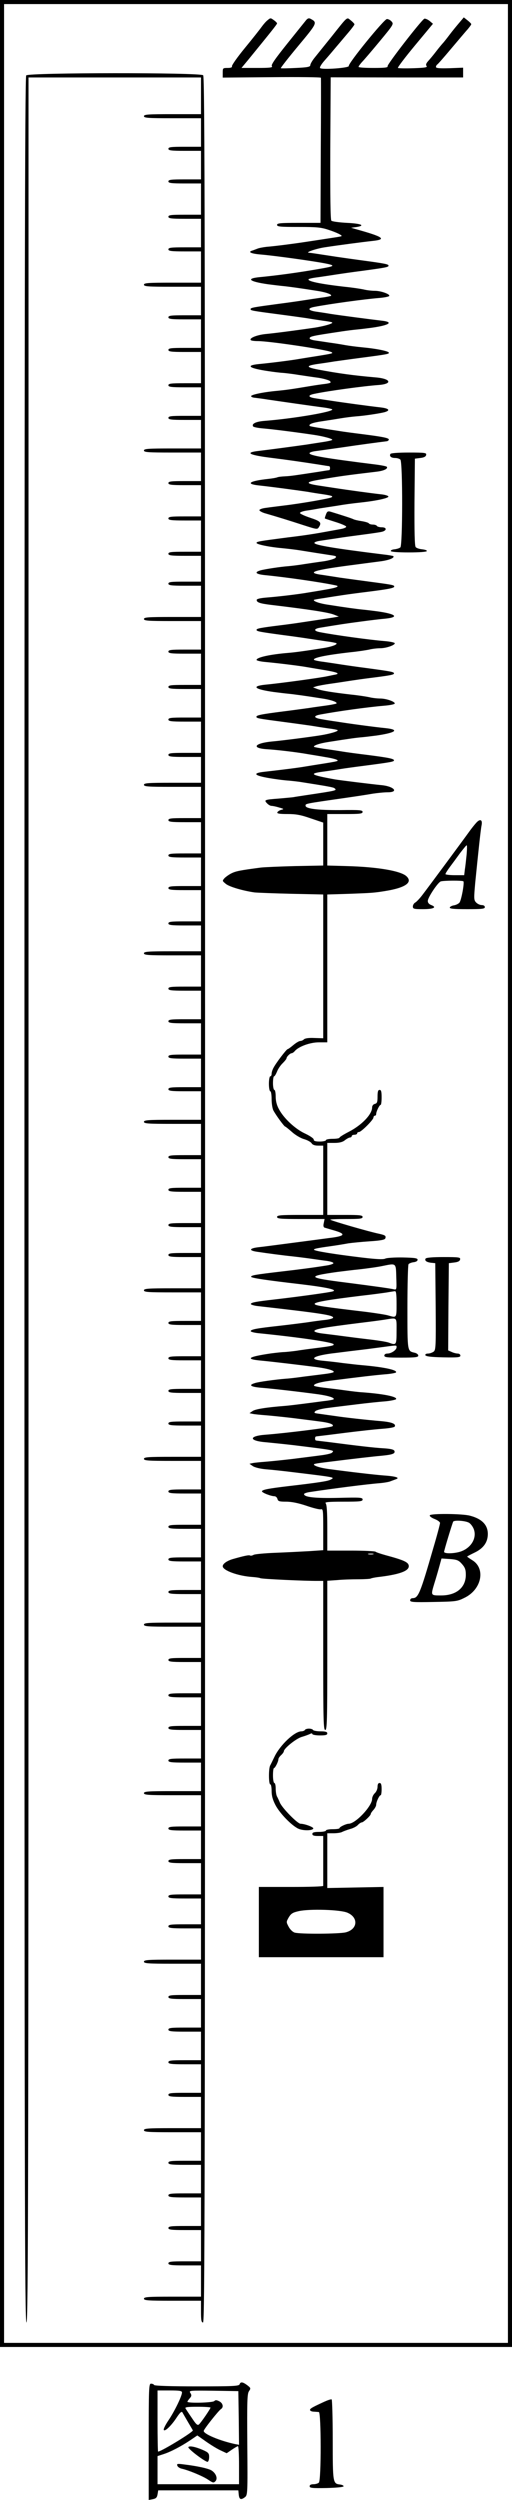 <?xml version="1.0" standalone="no"?>
<!DOCTYPE svg PUBLIC "-//W3C//DTD SVG 20010904//EN"
 "http://www.w3.org/TR/2001/REC-SVG-20010904/DTD/svg10.dtd">
<svg version="1.0" xmlns="http://www.w3.org/2000/svg"
 width="377pt" height="1839.645pt" viewBox="0 0 377 1839.645"
 preserveAspectRatio="xMidYMid meet">
<g transform="translate(-57,1858) scale(0.1,-0.1)"
fill="#000000" stroke="none">
<g>
<path d="M570 9945 l0 -8635 1885 0 1885 0 0 8635 0 8635 -1885 0 -1885 0 0
-8635z m3740 0 l0 -8605 -1855 0 -1855 0 0 8605 0 8605 1855 0 1855 0 0 -8605z"/>
<g>
<path d="M2541 18432 c-12 -9 -31 -31 -44 -49 -12 -17 -67 -87 -123 -155 -55
-67 -99 -129 -96 -136 2 -8 -8 -12 -32 -12 -35 0 -36 -1 -36 -35 l0 -36 360 3
c198 2 361 0 363 -4 1 -5 1 -246 -1 -538 l-2 -530 -160 0 c-136 0 -160 -2
-160 -15 0 -13 24 -15 158 -15 135 0 167 -3 223 -22 35 -11 72 -27 83 -34 20
-14 28 -11 -89 -29 -189 -29 -215 -33 -315 -46 -47 -6 -107 -13 -135 -15 -27
-3 -59 -9 -70 -14 -11 -4 -28 -11 -38 -14 -35 -11 -7 -23 65 -29 105 -9 385
-48 476 -66 74 -15 68 -20 -43 -39 -152 -27 -315 -49 -440 -61 -108 -10 -81
-33 60 -53 39 -5 88 -11 110 -13 40 -4 122 -15 248 -35 67 -10 114 -27 104
-37 -3 -2 -34 -9 -69 -13 -35 -5 -94 -14 -133 -20 -38 -6 -122 -18 -185 -26
-186 -25 -205 -28 -205 -39 0 -10 9 -12 215 -39 69 -9 154 -21 190 -26 36 -6
93 -15 128 -20 35 -4 66 -10 68 -13 8 -8 -59 -27 -128 -38 -101 -15 -287 -40
-363 -47 -66 -7 -123 -31 -108 -45 3 -4 27 -7 52 -7 84 0 508 -63 541 -81 17
-9 7 -11 -105 -29 -38 -6 -95 -15 -125 -20 -60 -11 -211 -30 -305 -39 -100
-10 -72 -31 70 -52 39 -6 88 -12 110 -13 22 -2 74 -8 115 -15 41 -6 106 -16
145 -21 38 -6 76 -17 84 -24 12 -12 6 -15 -35 -21 -27 -3 -74 -10 -104 -15
-150 -25 -180 -29 -250 -36 -100 -9 -191 -28 -191 -39 0 -6 13 -11 28 -12 15
-2 57 -7 93 -13 74 -11 338 -49 417 -59 29 -4 55 -10 59 -13 16 -17 -282 -68
-498 -85 -64 -5 -97 -21 -84 -41 3 -5 38 -12 78 -15 68 -6 220 -25 363 -46 77
-11 149 -31 141 -38 -3 -4 -32 -10 -64 -15 -31 -5 -86 -13 -122 -19 -84 -12
-278 -38 -355 -47 -107 -12 -72 -31 100 -52 125 -16 203 -27 345 -49 36 -6 68
-11 73 -11 4 0 7 -7 7 -15 0 -8 -3 -15 -7 -15 -5 0 -37 -5 -73 -11 -171 -26
-208 -32 -250 -34 -25 -1 -52 -4 -60 -8 -8 -3 -37 -8 -65 -11 -139 -15 -170
-37 -70 -48 95 -10 294 -37 360 -47 33 -6 78 -13 100 -16 80 -12 91 -16 75
-25 -17 -9 -223 -45 -350 -60 -47 -6 -106 -13 -132 -17 -27 -3 -48 -11 -48
-17 0 -6 21 -18 48 -25 83 -24 174 -52 278 -86 97 -31 101 -32 112 -14 22 34
12 44 -64 69 -42 14 -76 30 -75 35 0 6 20 13 43 17 24 3 70 11 103 17 33 5 92
14 130 20 66 11 88 14 195 26 102 12 180 30 180 41 0 6 -25 14 -57 17 -66 7
-248 32 -338 46 -33 5 -80 12 -105 16 -111 16 -115 27 -15 44 163 28 209 34
427 60 55 6 89 23 75 37 -3 3 -36 10 -74 15 -377 47 -494 67 -494 84 0 6 22
13 48 16 26 3 113 16 193 27 120 18 269 38 328 45 7 1 14 6 15 12 2 12 -44 21
-193 40 -63 8 -142 18 -175 24 -33 5 -93 14 -134 21 -41 6 -77 13 -80 15 -12
13 20 25 89 35 41 6 104 16 140 22 36 6 85 12 110 14 61 4 179 22 212 31 45
13 32 28 -29 35 -88 10 -279 36 -363 49 -41 6 -94 14 -118 18 -55 8 -58 23 -7
33 98 21 361 57 473 65 106 8 90 47 -23 56 -160 14 -272 29 -425 58 -93 18
-89 29 15 43 22 3 69 10 105 16 36 5 121 17 190 26 206 27 215 29 213 39 -3
12 -95 30 -193 39 -41 4 -97 11 -125 16 -27 5 -81 14 -120 19 -38 6 -87 13
-107 16 -21 3 -38 10 -38 14 0 16 15 19 235 52 39 6 88 12 110 14 22 2 72 8
110 13 136 19 168 43 70 53 -85 10 -299 38 -370 49 -33 6 -82 13 -109 17 -59
9 -64 25 -10 35 115 22 364 56 472 65 40 3 75 10 78 15 8 13 -60 38 -106 38
-22 0 -59 4 -82 10 -24 5 -83 14 -133 19 -187 21 -287 42 -272 57 3 3 34 10
69 14 35 5 95 14 133 20 39 6 122 18 185 26 177 24 201 28 201 39 0 11 -25 16
-196 39 -60 8 -144 20 -185 26 -150 23 -195 30 -205 30 -30 2 51 30 115 40 97
15 279 39 353 47 106 11 81 30 -113 84 l-45 13 38 5 c71 11 38 26 -67 31 -58
3 -110 10 -116 16 -7 7 -9 175 -8 532 l3 523 488 -1 487 0 0 36 0 36 -100 -4
c-73 -2 -100 0 -100 9 0 6 4 14 9 18 6 3 52 56 104 118 52 61 106 126 121 142
14 17 26 33 26 37 0 4 -12 16 -27 28 l-28 22 -33 -39 c-18 -21 -51 -61 -72
-89 -21 -28 -44 -57 -52 -65 -7 -8 -29 -34 -48 -59 -19 -25 -45 -56 -57 -69
-16 -18 -19 -28 -12 -37 8 -10 -13 -13 -96 -16 -59 -2 -111 -1 -115 2 -4 3 52
77 125 165 l133 160 -26 22 c-15 11 -32 18 -38 15 -26 -16 -274 -336 -270
-349 4 -10 -17 -13 -104 -13 -61 0 -110 3 -110 8 0 4 11 19 24 34 14 14 73 83
131 153 101 122 105 128 89 146 -9 11 -25 19 -35 19 -20 0 -286 -326 -281
-346 3 -14 -197 -29 -211 -15 -5 5 9 29 35 58 24 27 63 73 88 103 25 29 64 76
88 104 23 27 42 53 42 57 0 4 -12 17 -27 29 -31 24 -18 36 -142 -120 -51 -63
-107 -133 -124 -154 -18 -22 -32 -47 -32 -55 0 -13 -19 -17 -105 -21 -58 -3
-108 -4 -112 -2 -4 1 54 75 128 164 140 168 142 172 92 199 -13 7 -21 5 -33
-8 -8 -10 -71 -88 -139 -173 -92 -115 -122 -158 -114 -167 8 -10 -14 -13 -107
-13 l-117 0 49 59 c172 211 213 262 213 269 0 4 -11 15 -24 24 -23 17 -25 17
-45 0z"/>
</g>
<g>
<path d="M763 18025 c-10 -11 -13 -1680 -13 -8275 0 -7336 2 -8260 15 -8260
13 0 15 924 15 8260 l0 8260 635 0 635 0 0 -135 0 -135 -210 0 c-180 0 -210
-2 -210 -15 0 -13 30 -15 210 -15 l210 0 0 -105 0 -105 -120 0 c-100 0 -120
-2 -120 -15 0 -12 20 -15 120 -15 l120 0 0 -105 0 -105 -120 0 c-100 0 -120
-2 -120 -15 0 -12 20 -15 120 -15 l120 0 0 -115 0 -115 -120 0 c-100 0 -120
-2 -120 -15 0 -12 20 -15 120 -15 l120 0 0 -105 0 -105 -120 0 c-100 0 -120
-2 -120 -15 0 -12 20 -15 120 -15 l120 0 0 -115 0 -115 -210 0 c-180 0 -210
-2 -210 -15 0 -13 30 -15 210 -15 l210 0 0 -105 0 -105 -120 0 c-100 0 -120
-2 -120 -15 0 -12 20 -15 120 -15 l120 0 0 -105 0 -105 -120 0 c-100 0 -120
-2 -120 -15 0 -12 20 -15 120 -15 l120 0 0 -115 0 -115 -120 0 c-100 0 -120
-2 -120 -15 0 -12 20 -15 120 -15 l120 0 0 -105 0 -105 -120 0 c-100 0 -120
-2 -120 -15 0 -12 20 -15 120 -15 l120 0 0 -105 0 -105 -210 0 c-180 0 -210
-2 -210 -15 0 -13 30 -15 210 -15 l210 0 0 -105 0 -105 -120 0 c-100 0 -120
-2 -120 -15 0 -12 20 -15 120 -15 l120 0 0 -115 0 -115 -120 0 c-100 0 -120
-2 -120 -15 0 -12 20 -15 120 -15 l120 0 0 -115 0 -115 -120 0 c-100 0 -120
-2 -120 -15 0 -12 20 -15 120 -15 l120 0 0 -95 0 -95 -120 0 c-100 0 -120 -2
-120 -15 0 -12 20 -15 120 -15 l120 0 0 -115 0 -115 -210 0 c-180 0 -210 -2
-210 -15 0 -13 30 -15 210 -15 l210 0 0 -105 0 -105 -120 0 c-100 0 -120 -2
-120 -15 0 -12 20 -15 120 -15 l120 0 0 -115 0 -115 -120 0 c-100 0 -120 -2
-120 -15 0 -12 20 -15 120 -15 l120 0 0 -105 0 -105 -120 0 c-100 0 -120 -2
-120 -15 0 -12 20 -15 120 -15 l120 0 0 -115 0 -115 -120 0 c-100 0 -120 -2
-120 -15 0 -12 20 -15 120 -15 l120 0 0 -95 0 -95 -210 0 c-180 0 -210 -2
-210 -15 0 -13 30 -15 210 -15 l210 0 0 -115 0 -115 -120 0 c-100 0 -120 -2
-120 -15 0 -12 20 -15 120 -15 l120 0 0 -115 0 -115 -120 0 c-100 0 -120 -2
-120 -15 0 -12 20 -15 120 -15 l120 0 0 -105 0 -105 -120 0 c-100 0 -120 -2
-120 -15 0 -12 20 -15 120 -15 l120 0 0 -115 0 -115 -120 0 c-100 0 -120 -2
-120 -15 0 -12 20 -15 120 -15 l120 0 0 -95 0 -95 -210 0 c-180 0 -210 -2
-210 -15 0 -13 30 -15 210 -15 l210 0 0 -115 0 -115 -120 0 c-100 0 -120 -2
-120 -15 0 -12 20 -15 120 -15 l120 0 0 -105 0 -105 -120 0 c-100 0 -120 -2
-120 -15 0 -12 20 -15 120 -15 l120 0 0 -115 0 -115 -120 0 c-100 0 -120 -2
-120 -15 0 -12 20 -15 120 -15 l120 0 0 -105 0 -105 -120 0 c-100 0 -120 -2
-120 -15 0 -12 20 -15 120 -15 l120 0 0 -105 0 -105 -210 0 c-180 0 -210 -2
-210 -15 0 -13 30 -15 210 -15 l210 0 0 -115 0 -115 -120 0 c-100 0 -120 -2
-120 -15 0 -12 20 -15 120 -15 l120 0 0 -105 0 -105 -120 0 c-100 0 -120 -2
-120 -15 0 -12 20 -15 120 -15 l120 0 0 -115 0 -115 -120 0 c-100 0 -120 -2
-120 -15 0 -12 20 -15 120 -15 l120 0 0 -95 0 -95 -120 0 c-100 0 -120 -2
-120 -15 0 -12 20 -15 120 -15 l120 0 0 -115 0 -115 -210 0 c-180 0 -210 -2
-210 -15 0 -13 30 -15 210 -15 l210 0 0 -105 0 -105 -120 0 c-100 0 -120 -2
-120 -15 0 -12 20 -15 120 -15 l120 0 0 -115 0 -115 -120 0 c-100 0 -120 -2
-120 -15 0 -12 20 -15 120 -15 l120 0 0 -105 0 -105 -120 0 c-100 0 -120 -2
-120 -15 0 -12 20 -15 120 -15 l120 0 0 -105 0 -105 -120 0 c-100 0 -120 -2
-120 -15 0 -12 20 -15 120 -15 l120 0 0 -115 0 -115 -210 0 c-180 0 -210 -2
-210 -15 0 -13 30 -15 210 -15 l210 0 0 -105 0 -105 -120 0 c-100 0 -120 -2
-120 -15 0 -12 20 -15 120 -15 l120 0 0 -115 0 -115 -120 0 c-100 0 -120 -2
-120 -15 0 -12 20 -15 120 -15 l120 0 0 -105 0 -105 -120 0 c-100 0 -120 -2
-120 -15 0 -12 20 -15 120 -15 l120 0 0 -105 0 -105 -120 0 c-100 0 -120 -2
-120 -15 0 -12 20 -15 120 -15 l120 0 0 -105 0 -105 -210 0 c-180 0 -210 -2
-210 -15 0 -13 30 -15 210 -15 l210 0 0 -115 0 -115 -120 0 c-100 0 -120 -2
-120 -15 0 -12 20 -15 120 -15 l120 0 0 -115 0 -115 -120 0 c-100 0 -120 -2
-120 -15 0 -12 20 -15 120 -15 l120 0 0 -105 0 -105 -120 0 c-100 0 -120 -2
-120 -15 0 -12 20 -15 120 -15 l120 0 0 -105 0 -105 -120 0 c-100 0 -120 -2
-120 -15 0 -12 20 -15 120 -15 l120 0 0 -105 0 -105 -210 0 c-180 0 -210 -2
-210 -15 0 -13 30 -15 210 -15 l210 0 0 -115 0 -115 -120 0 c-100 0 -120 -2
-120 -15 0 -12 20 -15 120 -15 l120 0 0 -105 0 -105 -120 0 c-100 0 -120 -2
-120 -15 0 -12 20 -15 120 -15 l120 0 0 -115 0 -115 -120 0 c-100 0 -120 -2
-120 -15 0 -12 20 -15 120 -15 l120 0 0 -95 0 -95 -120 0 c-100 0 -120 -2
-120 -15 0 -12 20 -15 120 -15 l120 0 0 -115 0 -115 -210 0 c-180 0 -210 -2
-210 -15 0 -13 30 -15 210 -15 l210 0 0 -115 0 -115 -120 0 c-100 0 -120 -2
-120 -15 0 -12 20 -15 120 -15 l120 0 0 -105 0 -105 -120 0 c-100 0 -120 -2
-120 -15 0 -12 20 -15 120 -15 l120 0 0 -105 0 -105 -120 0 c-100 0 -120 -2
-120 -15 0 -12 20 -15 120 -15 l120 0 0 -105 0 -105 -120 0 c-100 0 -120 -2
-120 -15 0 -12 20 -15 120 -15 l120 0 0 -115 0 -115 -210 0 c-180 0 -210 -2
-210 -15 0 -13 30 -15 210 -15 l210 0 0 -105 0 -105 -120 0 c-100 0 -120 -2
-120 -15 0 -12 20 -15 120 -15 l120 0 0 -105 0 -105 -120 0 c-100 0 -120 -2
-120 -15 0 -12 20 -15 120 -15 l120 0 0 -105 0 -105 -120 0 c-100 0 -120 -2
-120 -15 0 -12 20 -15 120 -15 l120 0 0 -115 0 -115 -120 0 c-100 0 -120 -2
-120 -15 0 -12 20 -15 120 -15 l120 0 0 -115 0 -115 -210 0 c-180 0 -210 -2
-210 -15 0 -13 30 -15 210 -15 l210 0 0 -80 c0 -64 3 -80 15 -80 13 0 15 925
15 8261 0 7146 -2 8262 -14 8275 -22 21 -1285 20 -1303 -1z"/>
</g>
<g>
<path d="M3445 15240 c-10 -17 5 -30 34 -30 15 0 32 -5 39 -12 18 -18 17 -631
0 -646 -7 -6 -26 -12 -43 -14 -16 -1 -29 -7 -27 -13 1 -6 54 -10 132 -10 78 0
131 4 133 10 1 6 -15 11 -35 13 -20 2 -41 9 -47 16 -8 9 -10 113 -9 332 l3
319 40 5 c27 3 41 10 43 23 3 15 -8 17 -127 17 -76 0 -132 -4 -136 -10z"/>
</g>
<g>
<path d="M2970 14794 c-6 -15 -9 -28 -8 -29 2 -2 37 -13 78 -26 42 -13 77 -28
79 -34 2 -5 -14 -13 -35 -17 -21 -4 -66 -12 -99 -18 -102 -19 -175 -30 -300
-45 -207 -27 -226 -30 -226 -40 0 -11 91 -30 191 -39 41 -4 100 -11 130 -16
67 -11 170 -27 229 -36 36 -5 41 -8 30 -20 -8 -7 -46 -18 -84 -24 -39 -5 -104
-15 -145 -21 -41 -7 -93 -13 -115 -15 -58 -4 -175 -22 -207 -31 -48 -14 -35
-28 32 -35 154 -15 405 -51 520 -75 36 -7 10 -18 -75 -32 -38 -7 -95 -16 -125
-21 -74 -13 -219 -30 -307 -37 -49 -4 -73 -10 -73 -18 0 -18 24 -26 105 -36
285 -34 428 -56 467 -73 l33 -13 -40 -7 c-44 -7 -122 -19 -230 -35 -38 -6
-110 -16 -160 -22 -153 -19 -176 -24 -176 -34 0 -11 24 -15 201 -39 63 -8 147
-20 185 -26 39 -6 98 -15 133 -20 35 -4 66 -11 69 -13 10 -10 -37 -27 -104
-37 -132 -21 -208 -31 -248 -34 -135 -11 -236 -33 -236 -52 0 -5 29 -12 63
-15 106 -10 260 -29 313 -39 28 -5 84 -14 125 -21 90 -15 116 -25 80 -33 -14
-2 -38 -8 -55 -11 -51 -12 -353 -53 -460 -63 -108 -11 -82 -34 60 -54 39 -5
88 -11 110 -13 40 -4 122 -15 248 -35 67 -10 114 -27 104 -37 -3 -2 -35 -9
-71 -14 -36 -5 -96 -13 -133 -19 -38 -5 -122 -17 -188 -25 -164 -21 -198 -28
-197 -40 1 -11 16 -13 212 -39 69 -9 154 -21 190 -26 36 -6 93 -15 128 -20 35
-4 66 -10 68 -13 8 -8 -59 -27 -128 -38 -96 -15 -286 -39 -353 -45 -130 -12
-158 -49 -42 -57 81 -5 224 -22 307 -37 30 -5 87 -14 125 -21 39 -6 77 -15 85
-20 17 -9 7 -11 -105 -29 -38 -6 -95 -15 -125 -20 -51 -9 -161 -23 -303 -39
-100 -11 -73 -31 68 -52 39 -6 88 -12 110 -13 22 -2 58 -6 80 -9 210 -33 251
-40 259 -48 18 -16 18 -16 -209 -50 -38 -6 -81 -12 -95 -15 -14 -2 -61 -6
-105 -10 -107 -8 -112 -10 -90 -34 10 -11 25 -20 34 -20 9 0 34 -5 56 -12 36
-10 38 -12 16 -17 -14 -4 -26 -12 -29 -19 -3 -9 17 -12 75 -12 62 0 97 -6 171
-32 l92 -31 0 -158 0 -158 -207 -4 c-115 -3 -228 -8 -253 -11 -152 -20 -181
-26 -213 -41 -19 -9 -43 -26 -54 -37 -17 -20 -17 -20 11 -43 27 -21 126 -50
211 -62 22 -2 145 -7 273 -10 l232 -5 0 -529 0 -529 -65 2 c-40 2 -69 -2 -77
-10 -7 -7 -19 -12 -27 -12 -9 0 -32 -14 -51 -30 -19 -16 -38 -30 -42 -30 -8 0
-87 -103 -105 -139 -7 -13 -13 -32 -13 -42 0 -11 -4 -19 -10 -19 -5 0 -10 -25
-10 -55 0 -30 5 -55 10 -55 6 0 10 -26 10 -59 0 -32 6 -69 13 -82 19 -36 80
-119 87 -119 3 0 25 -18 49 -39 24 -22 64 -46 89 -53 25 -7 50 -21 56 -30 7
-12 23 -18 48 -18 l38 0 0 -255 0 -255 -170 0 c-144 0 -170 -2 -170 -15 0 -13
26 -15 175 -15 l175 0 -6 -30 c-5 -21 -2 -31 7 -34 8 -2 40 -12 72 -21 88 -26
78 -41 -40 -55 -43 -6 -166 -22 -273 -36 -107 -14 -220 -29 -250 -32 -65 -8
-69 -24 -8 -33 79 -12 203 -28 253 -33 28 -3 86 -10 130 -16 44 -6 103 -15
130 -18 28 -4 50 -11 50 -17 0 -5 -22 -13 -50 -17 -93 -15 -200 -29 -330 -44
-195 -23 -226 -28 -226 -39 0 -9 108 -25 366 -55 192 -23 275 -41 234 -53 -22
-7 -254 -39 -419 -58 -149 -17 -180 -23 -183 -34 -1 -5 23 -13 53 -16 467 -53
549 -66 553 -84 1 -6 -23 -13 -53 -17 -30 -3 -91 -11 -135 -18 -44 -6 -138
-18 -210 -26 -163 -18 -208 -26 -209 -39 -1 -5 28 -13 64 -16 287 -29 536 -65
546 -80 6 -10 -11 -14 -131 -29 -49 -6 -115 -15 -145 -20 -30 -4 -68 -8 -85
-9 -16 0 -61 -5 -100 -10 -170 -25 -193 -42 -73 -53 76 -7 278 -31 411 -48 83
-11 134 -27 123 -37 -4 -4 -35 -10 -69 -14 -34 -4 -102 -13 -152 -19 -49 -7
-108 -14 -130 -15 -75 -6 -200 -23 -227 -32 -51 -15 -34 -28 47 -35 78 -6 262
-27 419 -48 76 -11 123 -26 112 -37 -2 -3 -35 -9 -73 -13 -37 -5 -106 -14
-153 -20 -47 -6 -105 -13 -130 -15 -141 -11 -220 -24 -240 -38 l-23 -16 24 -5
c13 -3 56 -7 94 -10 39 -3 126 -12 195 -20 69 -9 161 -20 204 -26 73 -9 108
-22 94 -35 -8 -9 -336 -50 -490 -62 -129 -9 -128 -46 2 -56 41 -4 131 -13 200
-21 315 -39 303 -37 284 -56 -6 -6 -46 -15 -90 -20 -43 -6 -135 -17 -204 -26
-69 -8 -156 -17 -195 -20 -38 -3 -81 -7 -94 -10 l-24 -5 24 -17 c14 -10 54
-20 99 -24 41 -3 134 -13 205 -22 313 -38 303 -36 267 -55 -20 -10 -88 -21
-304 -46 -152 -18 -199 -27 -199 -39 0 -10 66 -36 92 -36 9 0 19 -9 22 -20 4
-17 14 -20 64 -20 40 0 89 -10 149 -30 49 -17 97 -29 107 -26 16 4 17 -8 17
-148 l0 -153 -102 -7 c-57 -3 -168 -9 -248 -12 -79 -3 -153 -10 -162 -15 -10
-6 -22 -8 -27 -5 -8 5 -45 -3 -126 -26 -44 -13 -75 -35 -75 -53 0 -31 113 -72
217 -79 28 -2 55 -6 60 -9 9 -6 336 -21 421 -20 l42 0 0 -548 c0 -481 2 -549
15 -549 13 0 15 68 15 549 l0 549 73 5 c39 4 109 6 155 6 46 0 87 3 91 5 5 3
28 8 52 11 156 18 229 44 229 80 0 29 -33 44 -170 81 -36 10 -69 21 -75 26 -5
4 -87 8 -182 8 l-173 0 0 168 c0 117 -4 172 -12 180 -9 9 20 12 130 12 124 0
142 2 142 16 0 15 -18 16 -177 12 -173 -4 -255 5 -254 28 0 5 20 12 43 15 164
25 421 58 513 65 33 3 69 9 80 14 11 4 29 11 40 15 33 11 -1 22 -90 28 -76 6
-246 26 -403 47 -68 9 -119 26 -109 36 2 3 40 9 83 14 232 29 347 42 414 48
82 8 102 16 94 36 -4 10 -30 16 -82 19 -69 4 -181 17 -412 47 -41 5 -78 9 -82
10 -5 0 -8 7 -8 15 0 8 3 15 8 15 4 1 41 5 82 10 193 25 342 42 413 47 42 3
80 10 83 15 12 20 -19 33 -94 40 -117 10 -270 27 -342 38 -36 5 -87 12 -114
16 -42 5 -47 7 -34 20 8 8 50 19 94 24 43 6 138 17 209 26 72 9 166 19 209 22
44 4 81 12 83 17 6 19 -100 39 -252 50 -22 1 -80 8 -130 15 -49 7 -118 15
-152 19 -34 4 -65 10 -69 13 -12 12 34 27 117 38 226 29 331 41 402 47 43 3
80 10 83 14 11 19 -94 40 -256 54 -25 2 -85 9 -135 15 -49 7 -116 14 -148 17
-105 10 -77 34 60 53 43 5 134 17 203 25 69 8 157 20 195 25 90 12 85 12 85
-4 0 -20 -39 -46 -67 -46 -14 0 -23 -6 -23 -15 0 -13 21 -15 125 -15 104 0
125 3 125 15 0 8 -12 18 -27 21 -54 13 -53 4 -53 333 0 168 4 311 8 318 4 6
21 13 37 15 18 2 30 9 30 18 0 12 -20 15 -109 17 -61 1 -118 -3 -128 -8 -19
-10 -95 -4 -318 26 -129 18 -199 31 -207 38 -6 7 14 12 122 27 44 6 103 16
130 21 28 4 99 11 158 15 79 5 110 11 114 21 7 19 0 24 -44 34 -78 16 -353 96
-361 104 -3 3 49 5 116 5 102 0 122 2 122 15 0 13 -21 15 -130 15 l-130 0 0
265 0 265 53 0 c36 0 60 6 77 20 14 11 31 20 38 20 6 0 12 5 12 10 0 6 9 10
20 10 11 0 20 5 20 10 0 6 6 10 13 10 17 0 107 90 107 107 0 7 5 13 10 13 6 0
10 6 10 13 0 18 24 67 33 67 4 0 7 25 7 55 0 42 -3 55 -15 55 -11 0 -15 -12
-15 -49 0 -40 -3 -50 -20 -54 -12 -3 -20 -14 -20 -26 0 -51 -77 -131 -173
-180 -37 -19 -67 -38 -67 -42 0 -5 -22 -9 -50 -9 -27 0 -50 -4 -50 -10 0 -5
-20 -10 -45 -10 -33 0 -45 4 -45 15 0 8 -28 27 -64 44 -72 33 -158 113 -193
181 -15 27 -23 59 -23 91 0 27 -4 49 -10 49 -5 0 -10 23 -10 50 0 28 4 50 8
50 5 0 14 16 22 35 7 19 26 47 42 62 15 15 28 31 28 36 0 11 26 37 38 37 5 0
15 7 22 15 28 34 113 65 177 65 l63 0 0 544 0 544 163 5 c162 6 182 7 267 21
147 24 202 64 152 109 -43 39 -214 68 -439 74 l-143 4 0 190 0 189 130 0 c111
0 130 2 130 16 0 13 -22 15 -167 13 -164 -1 -253 10 -253 32 0 16 -11 14 295
58 77 11 168 25 201 31 34 5 82 10 108 10 87 0 46 45 -49 53 -62 6 -299 35
-340 42 -185 34 -196 43 -70 59 22 3 69 10 105 16 36 6 117 17 180 25 199 26
221 30 221 40 0 12 -40 20 -196 40 -66 8 -149 19 -185 25 -36 6 -96 15 -134
20 -38 6 -71 12 -73 14 -10 9 39 26 104 36 158 25 210 32 248 35 22 2 72 8
110 13 141 21 168 43 65 54 -82 8 -274 34 -360 48 -36 5 -87 13 -113 18 -57 9
-62 24 -10 34 135 25 344 54 471 65 40 3 75 10 78 15 8 13 -60 38 -106 38 -22
0 -59 4 -82 10 -24 5 -83 14 -133 19 -138 16 -220 29 -251 42 l-29 11 25 8
c14 4 61 13 105 19 44 6 107 16 140 21 33 5 101 15 150 21 152 19 176 24 176
34 0 11 -24 15 -201 39 -63 8 -146 20 -185 26 -38 6 -98 15 -133 20 -35 4 -66
11 -69 14 -15 15 85 36 272 57 50 5 109 14 133 19 23 6 60 10 82 10 46 0 114
25 106 38 -3 5 -38 12 -78 15 -109 9 -364 44 -471 65 -49 9 -48 25 0 33 140
23 191 31 298 45 66 9 149 19 185 22 103 11 74 35 -65 54 -38 5 -88 11 -110
13 -40 4 -122 15 -248 35 -64 9 -114 27 -105 36 2 2 38 8 79 14 41 7 101 16
134 21 33 5 114 16 180 24 159 20 200 28 198 40 -2 11 -18 13 -213 39 -69 9
-154 21 -190 26 -36 6 -91 14 -122 19 -133 17 -74 36 237 76 61 8 143 19 183
24 65 8 110 26 98 39 -3 2 -35 8 -73 12 -356 44 -508 69 -508 85 0 6 20 13 45
16 25 4 79 12 120 18 41 7 125 18 185 26 61 8 125 17 143 21 41 8 43 34 3 34
-17 0 -33 5 -36 10 -3 6 -17 10 -30 10 -13 0 -26 4 -29 9 -3 5 -27 12 -52 16
-26 4 -54 10 -63 15 -14 7 -93 32 -168 55 -19 5 -25 1 -33 -21z m518 -5613 c3
-93 3 -93 -20 -88 -22 6 -169 26 -348 49 -287 36 -296 46 -70 78 41 5 118 15
170 20 52 6 127 16 165 24 104 21 100 25 103 -83z m2 -196 c0 -103 1 -103 -60
-85 -19 6 -91 17 -160 26 -329 39 -380 47 -383 59 -3 13 93 30 348 61 72 8
153 19 180 23 28 5 56 9 63 10 9 1 12 -24 12 -94z m0 -200 c0 -103 -2 -105
-56 -85 -14 6 -83 17 -153 25 -69 8 -162 20 -206 26 -44 6 -105 13 -135 17
-30 4 -55 11 -55 17 0 15 67 27 340 61 66 8 145 18 175 23 98 15 90 23 90 -84z
m-172 -1642 c-10 -2 -26 -2 -35 0 -10 3 -2 5 17 5 19 0 27 -2 18 -5z"/>
</g>
<g>
<path d="M4078 12527 c-13 -14 -37 -44 -54 -68 -46 -64 -299 -406 -342 -462
-20 -27 -45 -53 -54 -58 -10 -5 -18 -19 -18 -29 0 -18 7 -20 74 -20 78 0 105
13 62 30 -17 6 -26 17 -26 30 0 26 73 135 95 144 20 7 159 8 167 1 9 -10 -15
-140 -29 -157 -8 -9 -27 -18 -41 -20 -14 -2 -27 -9 -30 -15 -3 -10 27 -13 127
-13 110 0 131 2 131 15 0 9 -9 15 -23 15 -13 0 -32 9 -42 20 -16 17 -16 29 -6
142 21 210 40 392 47 425 8 41 -10 50 -38 20z m-72 -234 c-4 -38 -9 -87 -13
-110 l-5 -43 -69 0 c-38 0 -69 4 -69 8 0 5 15 29 33 53 18 24 52 70 75 102 24
31 45 57 48 57 4 0 3 -30 0 -67z"/>
</g>
<g>
<path d="M3704 9319 c-9 -15 6 -27 41 -31 l30 -3 3 -319 c2 -294 1 -320 -15
-332 -10 -7 -28 -14 -41 -14 -14 0 -22 -5 -20 -12 3 -9 41 -14 131 -16 109 -2
127 0 127 13 0 8 -9 15 -20 15 -10 0 -31 5 -45 12 l-25 11 2 321 3 321 40 5
c27 3 41 10 43 23 3 15 -8 17 -122 17 -79 0 -127 -4 -132 -11z"/>
</g>
<g>
<path d="M3735 7430 c-4 -6 11 -18 34 -27 23 -9 41 -22 41 -30 0 -8 -22 -92
-50 -186 -96 -333 -110 -367 -152 -367 -10 0 -18 -7 -18 -16 0 -13 21 -15 173
-12 164 3 174 4 228 31 127 62 157 218 54 278 -19 12 -35 23 -35 25 0 2 25 15
54 29 65 31 97 75 98 135 1 68 -43 114 -132 137 -56 15 -286 17 -295 3z m290
-56 c13 -9 29 -31 35 -50 22 -67 -26 -141 -108 -164 -49 -13 -112 -13 -112 1
0 11 60 209 67 222 8 13 93 7 118 -9z m-54 -302 c23 -26 29 -42 29 -80 0 -94
-70 -152 -182 -152 -78 0 -77 -2 -49 91 11 35 27 90 36 123 l16 58 61 -4 c53
-4 65 -9 89 -36z"/>
</g>
<g>
<path d="M2815 5850 c-3 -5 -15 -10 -26 -10 -50 0 -157 -101 -198 -187 -13
-27 -27 -56 -32 -65 -12 -24 -11 -138 1 -138 6 0 10 -22 10 -49 0 -35 8 -65
29 -105 32 -60 117 -148 167 -172 34 -16 105 -16 111 1 3 10 -63 35 -94 35
-22 0 -134 114 -152 155 -7 17 -17 38 -22 47 -5 10 -9 36 -9 58 0 22 -4 40
-10 40 -5 0 -10 25 -10 55 0 30 3 55 8 55 8 0 32 48 32 65 0 7 9 20 20 30 11
10 20 23 20 28 0 21 90 94 132 106 24 7 51 17 61 22 11 6 17 5 17 -1 0 -5 25
-10 55 -10 42 0 55 3 55 15 0 11 -12 15 -49 15 -28 0 -53 5 -56 10 -3 6 -17
10 -30 10 -13 0 -27 -4 -30 -10z"/>
</g>
<g>
<path d="M3350 5432 c0 -16 -9 -37 -20 -47 -11 -10 -20 -29 -20 -42 0 -53
-122 -183 -173 -183 -18 0 -67 -23 -67 -32 0 -5 -22 -8 -50 -8 -27 0 -50 -4
-50 -10 0 -5 -22 -10 -50 -10 -38 0 -50 -4 -50 -15 0 -11 11 -15 40 -15 l40 0
0 -180 c0 -99 0 -183 0 -187 0 -5 -107 -8 -237 -8 l-237 0 0 -259 0 -258 459
0 459 0 0 258 0 259 -207 -4 -207 -4 0 202 0 201 45 0 c25 0 53 4 63 9 9 5 36
15 59 22 24 6 50 20 59 31 10 10 22 18 28 18 12 0 66 50 66 62 0 5 9 18 20 30
11 12 20 29 20 38 0 21 23 70 33 70 4 0 7 20 7 45 0 33 -4 45 -15 45 -10 0
-15 -10 -15 -28z m-223 -926 c84 -35 78 -122 -11 -145 -48 -12 -334 -14 -376
-2 -14 4 -33 22 -44 42 -19 36 -19 36 0 70 17 28 29 36 74 46 81 18 304 11
357 -11z"/>
</g>
</g>
<g>
<path d="M2334 1035 c-5 -13 -50 -15 -314 -15 -195 0 -311 4 -315 10 -3 6 -14
10 -23 10 -16 0 -17 -33 -17 -428 l0 -428 30 6 c23 4 31 12 35 35 l5 30 295 0
295 0 3 -32 c4 -36 16 -41 46 -18 19 15 20 28 17 385 -2 318 -1 374 12 394 15
22 14 24 -13 45 -34 25 -49 26 -56 6z m-424 -60 c0 -26 -55 -139 -99 -204 -23
-34 -39 -66 -35 -72 8 -14 57 33 97 95 23 34 34 44 40 35 4 -8 23 -40 42 -73
19 -32 35 -59 35 -60 0 -14 -234 -156 -256 -156 -2 0 -4 101 -4 225 l0 225 90
0 c74 0 90 -3 90 -15z m418 -188 l2 -197 -27 5 c-113 24 -233 74 -233 97 0 12
108 148 127 161 21 13 15 43 -12 57 -20 10 -28 11 -37 2 -13 -13 -198 -17
-198 -5 0 3 8 15 17 25 14 16 15 23 5 39 -12 19 -9 19 170 17 l183 -3 3 -198z
m-208 77 c0 -9 -70 -111 -85 -124 -11 -9 -21 0 -52 47 -22 32 -43 64 -47 71
-6 9 15 12 88 12 53 0 96 -3 96 -6z m72 -314 l47 -22 38 26 c21 14 41 26 45
26 5 0 8 -63 8 -140 l0 -140 -300 0 -300 0 0 103 0 104 43 14 c53 17 128 56
197 102 l53 36 61 -43 c34 -24 82 -54 108 -66z"/>
<g>
<path d="M1957 573 c-7 -11 131 -115 143 -108 6 4 10 20 10 36 0 26 -6 33 -44
50 -55 24 -102 34 -109 22z"/>
</g>
<g>
<path d="M1876 436 c3 -9 18 -19 33 -22 50 -11 156 -55 194 -81 34 -23 40 -25
53 -11 19 19 5 58 -28 79 -23 15 -106 33 -206 45 -46 6 -52 5 -46 -10z"/>
</g>
</g>
<g>
<path d="M2949 903 c-84 -39 -98 -47 -96 -58 1 -5 13 -11 27 -11 14 -1 31 -2
38 -3 17 -2 18 -501 0 -519 -7 -7 -25 -12 -40 -12 -18 0 -28 -5 -28 -15 0 -13
18 -15 125 -13 75 2 125 7 125 13 0 6 -12 11 -27 13 -52 6 -53 13 -53 328 0
161 -4 295 -8 298 -5 3 -33 -7 -63 -21z"/>
</g>
</g>
</svg>
